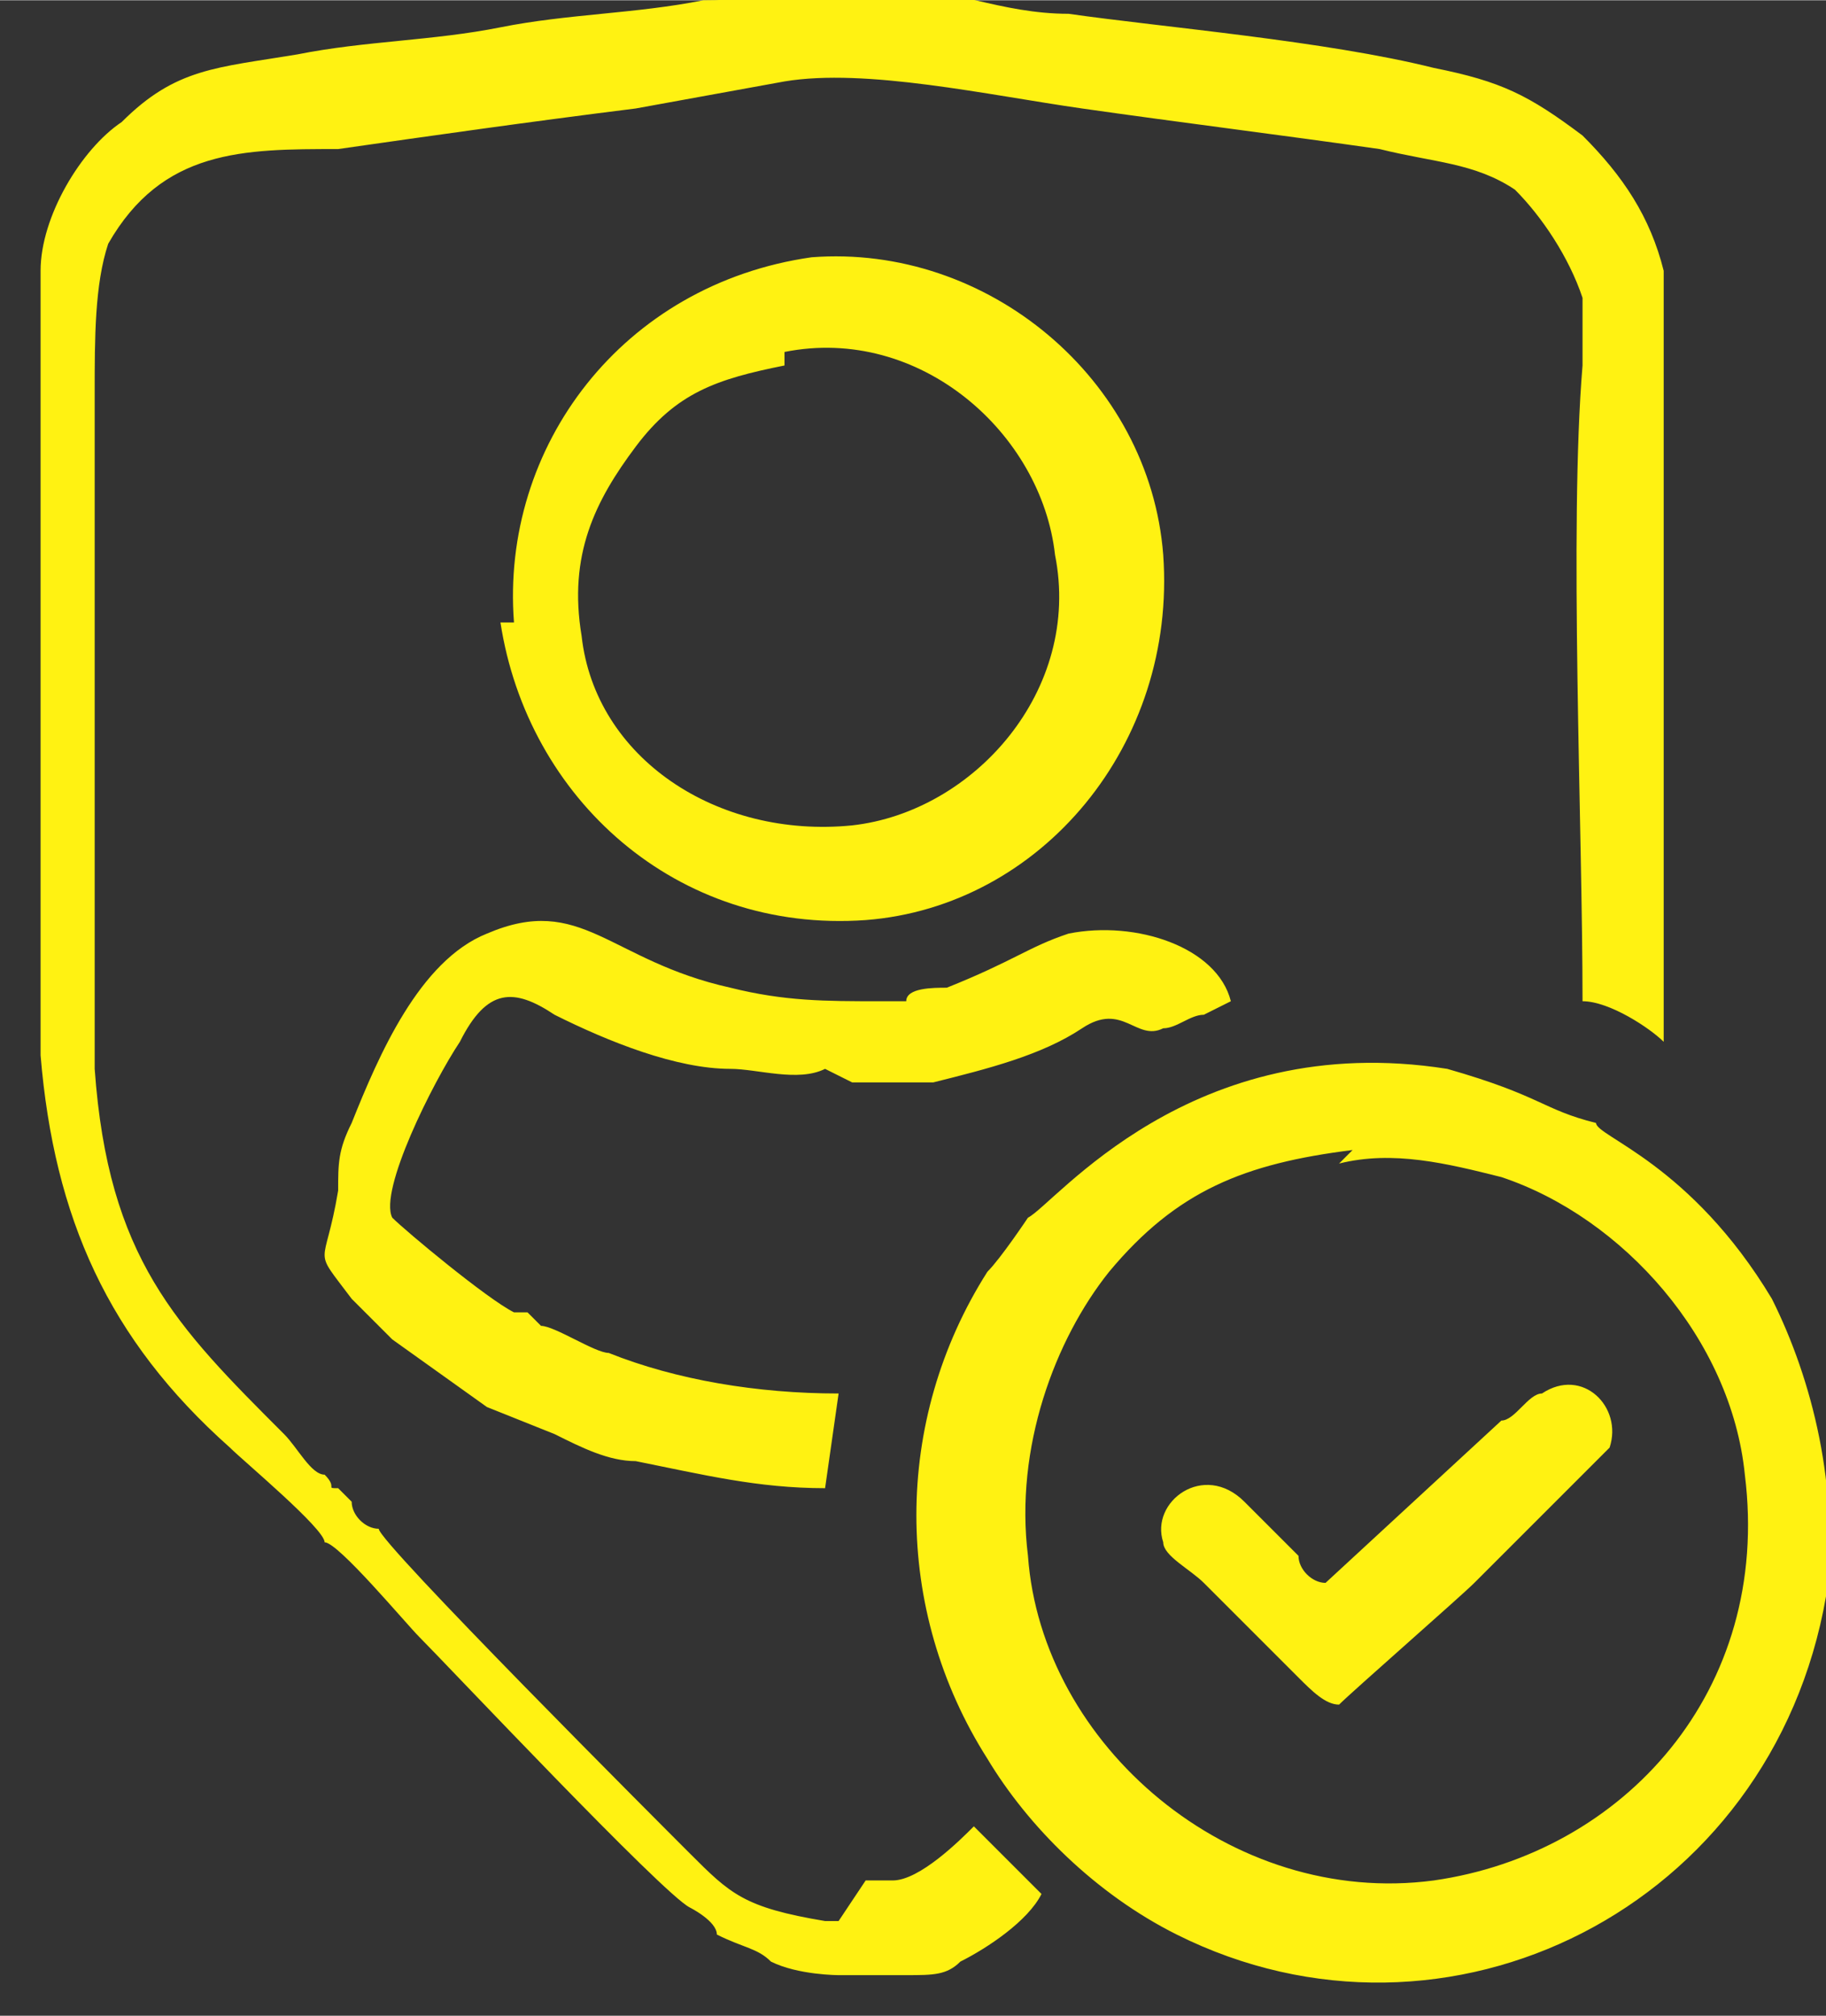 <?xml version="1.0" encoding="UTF-8"?>
<!DOCTYPE svg PUBLIC "-//W3C//DTD SVG 1.1//EN" "http://www.w3.org/Graphics/SVG/1.1/DTD/svg11.dtd">
<!-- Creator: CorelDRAW 2017 -->
<svg xmlns="http://www.w3.org/2000/svg" xml:space="preserve" width="1in" height="1.104in" version="1.1" style="shape-rendering:geometricPrecision; text-rendering:geometricPrecision; image-rendering:optimizeQuality; fill-rule:evenodd; clip-rule:evenodd"
viewBox="0 0 135 149"
 xmlns:xlink="http://www.w3.org/1999/xlink">
 <rect x="0" y="0" width="135" height="149" fill="#333333" stroke="none"/>
 <defs>
  <style type="text/css">
   <![CDATA[
    .fil0 {fill:#FFF212}
   ]]>
  </style>
 </defs>
 <g id="Layer_x0020_1">
  <path class="fil0" d="M99 86c4,-1 8,0 12,1 9,3 17,12 18,22 2,16 -9,28 -23,30 -15,2 -29,-10 -30,-24 -1,-8 2,-16 6,-21 5,-6 10,-8 18,-9zm-37 56l-1 0c-6,-1 -7,-2 -10,-5 -2,-2 -23,-23 -23,-24 -1,0 -2,-1 -2,-2 0,0 0,0 -1,-1 -1,0 0,0 -1,-1 -1,0 -2,-2 -3,-3 -8,-8 -13,-13 -14,-27 0,-8 0,-17 0,-25 0,-8 0,-17 0,-25 0,-4 0,-8 1,-11 4,-7 10,-7 17,-7 7,-1 14,-2 22,-3l11 -2c6,-1 15,1 22,2 7,1 15,2 22,3 4,1 7,1 10,3 2,2 4,5 5,8 0,2 0,3 0,5 -1,12 0,34 0,47 2,0 5,2 6,3 0,0 0,0 0,0l0 0c0,0 0,0 0,0l0 -43c0,-2 0,-12 0,-13 0,0 0,0 0,0l0 -1c-1,-4 -3,-7 -6,-10 -4,-3 -6,-4 -11,-5 -8,-2 -20,-3 -27,-4 -5,0 -9,-2 -13,-2 -5,0 -9,1 -14,1 -5,1 -10,1 -15,2 -5,1 -10,1 -15,2 -6,1 -9,1 -13,5 -3,2 -6,7 -6,11l0 1c0,3 0,53 0,57 1,12 5,21 14,29 1,1 7,6 7,7 1,0 6,6 7,7 2,2 18,19 20,20 0,0 2,1 2,2 2,1 3,1 4,2 2,1 5,1 5,1 1,0 3,0 5,0 2,0 3,0 4,-1 2,-1 5,-3 6,-5l-5 -5c-1,1 -4,4 -6,4 0,0 0,0 0,0 0,0 0,0 -1,0 0,0 -1,0 -1,0zm1 -62l2 0 3 0 1 0c4,-1 8,-2 11,-4 3,-2 4,1 6,0 1,0 2,-1 3,-1l2 -1c0,0 0,0 0,0 -1,-4 -7,-6 -12,-5 -3,1 -4,2 -9,4 -1,0 -3,0 -3,1l-2 0c-4,0 -7,0 -11,-1 -9,-2 -11,-7 -18,-4 -5,2 -8,9 -10,14 -1,2 -1,3 -1,5 -1,6 -2,4 1,8 1,1 2,2 3,3l7 5 5 2c2,1 4,2 6,2 5,1 9,2 14,2l1 -7c-6,0 -12,-1 -17,-3 -1,0 -4,-2 -5,-2l-1 -1c0,0 0,0 -1,0 -2,-1 -8,-6 -9,-7 -1,-2 3,-10 5,-13 2,-4 4,-4 7,-2 4,2 9,4 13,4l0 0c2,0 5,1 7,0zm35 37c-1,0 -2,-1 -2,-2l-2 -2c-1,-1 -1,-1 -2,-2 -3,-3 -7,0 -6,3 0,1 2,2 3,3l7 7c1,1 2,2 3,2 1,-1 9,-8 10,-9l5 -5c1,-1 4,-4 5,-5 1,-3 -2,-6 -5,-4 -1,0 -2,2 -3,2l-13 12zm-40 -91c10,-2 19,6 20,15 2,10 -6,19 -15,20 -10,1 -19,-5 -20,-14 -1,-6 1,-10 4,-14 3,-4 6,-5 11,-6zm-21 20c2,13 13,23 27,22 13,-1 23,-13 22,-27 -1,-13 -13,-23 -26,-22 -14,2 -23,14 -22,27zm39 44c0,0 -2,3 -3,4 -7,11 -7,25 0,36 3,5 8,10 14,13 20,10 44,-2 48,-25 1,-8 -1,-16 -4,-22 -6,-10 -13,-12 -13,-13 -4,-1 -4,-2 -11,-4 -19,-3 -29,10 -31,11z"/>
 </g>
</svg>
